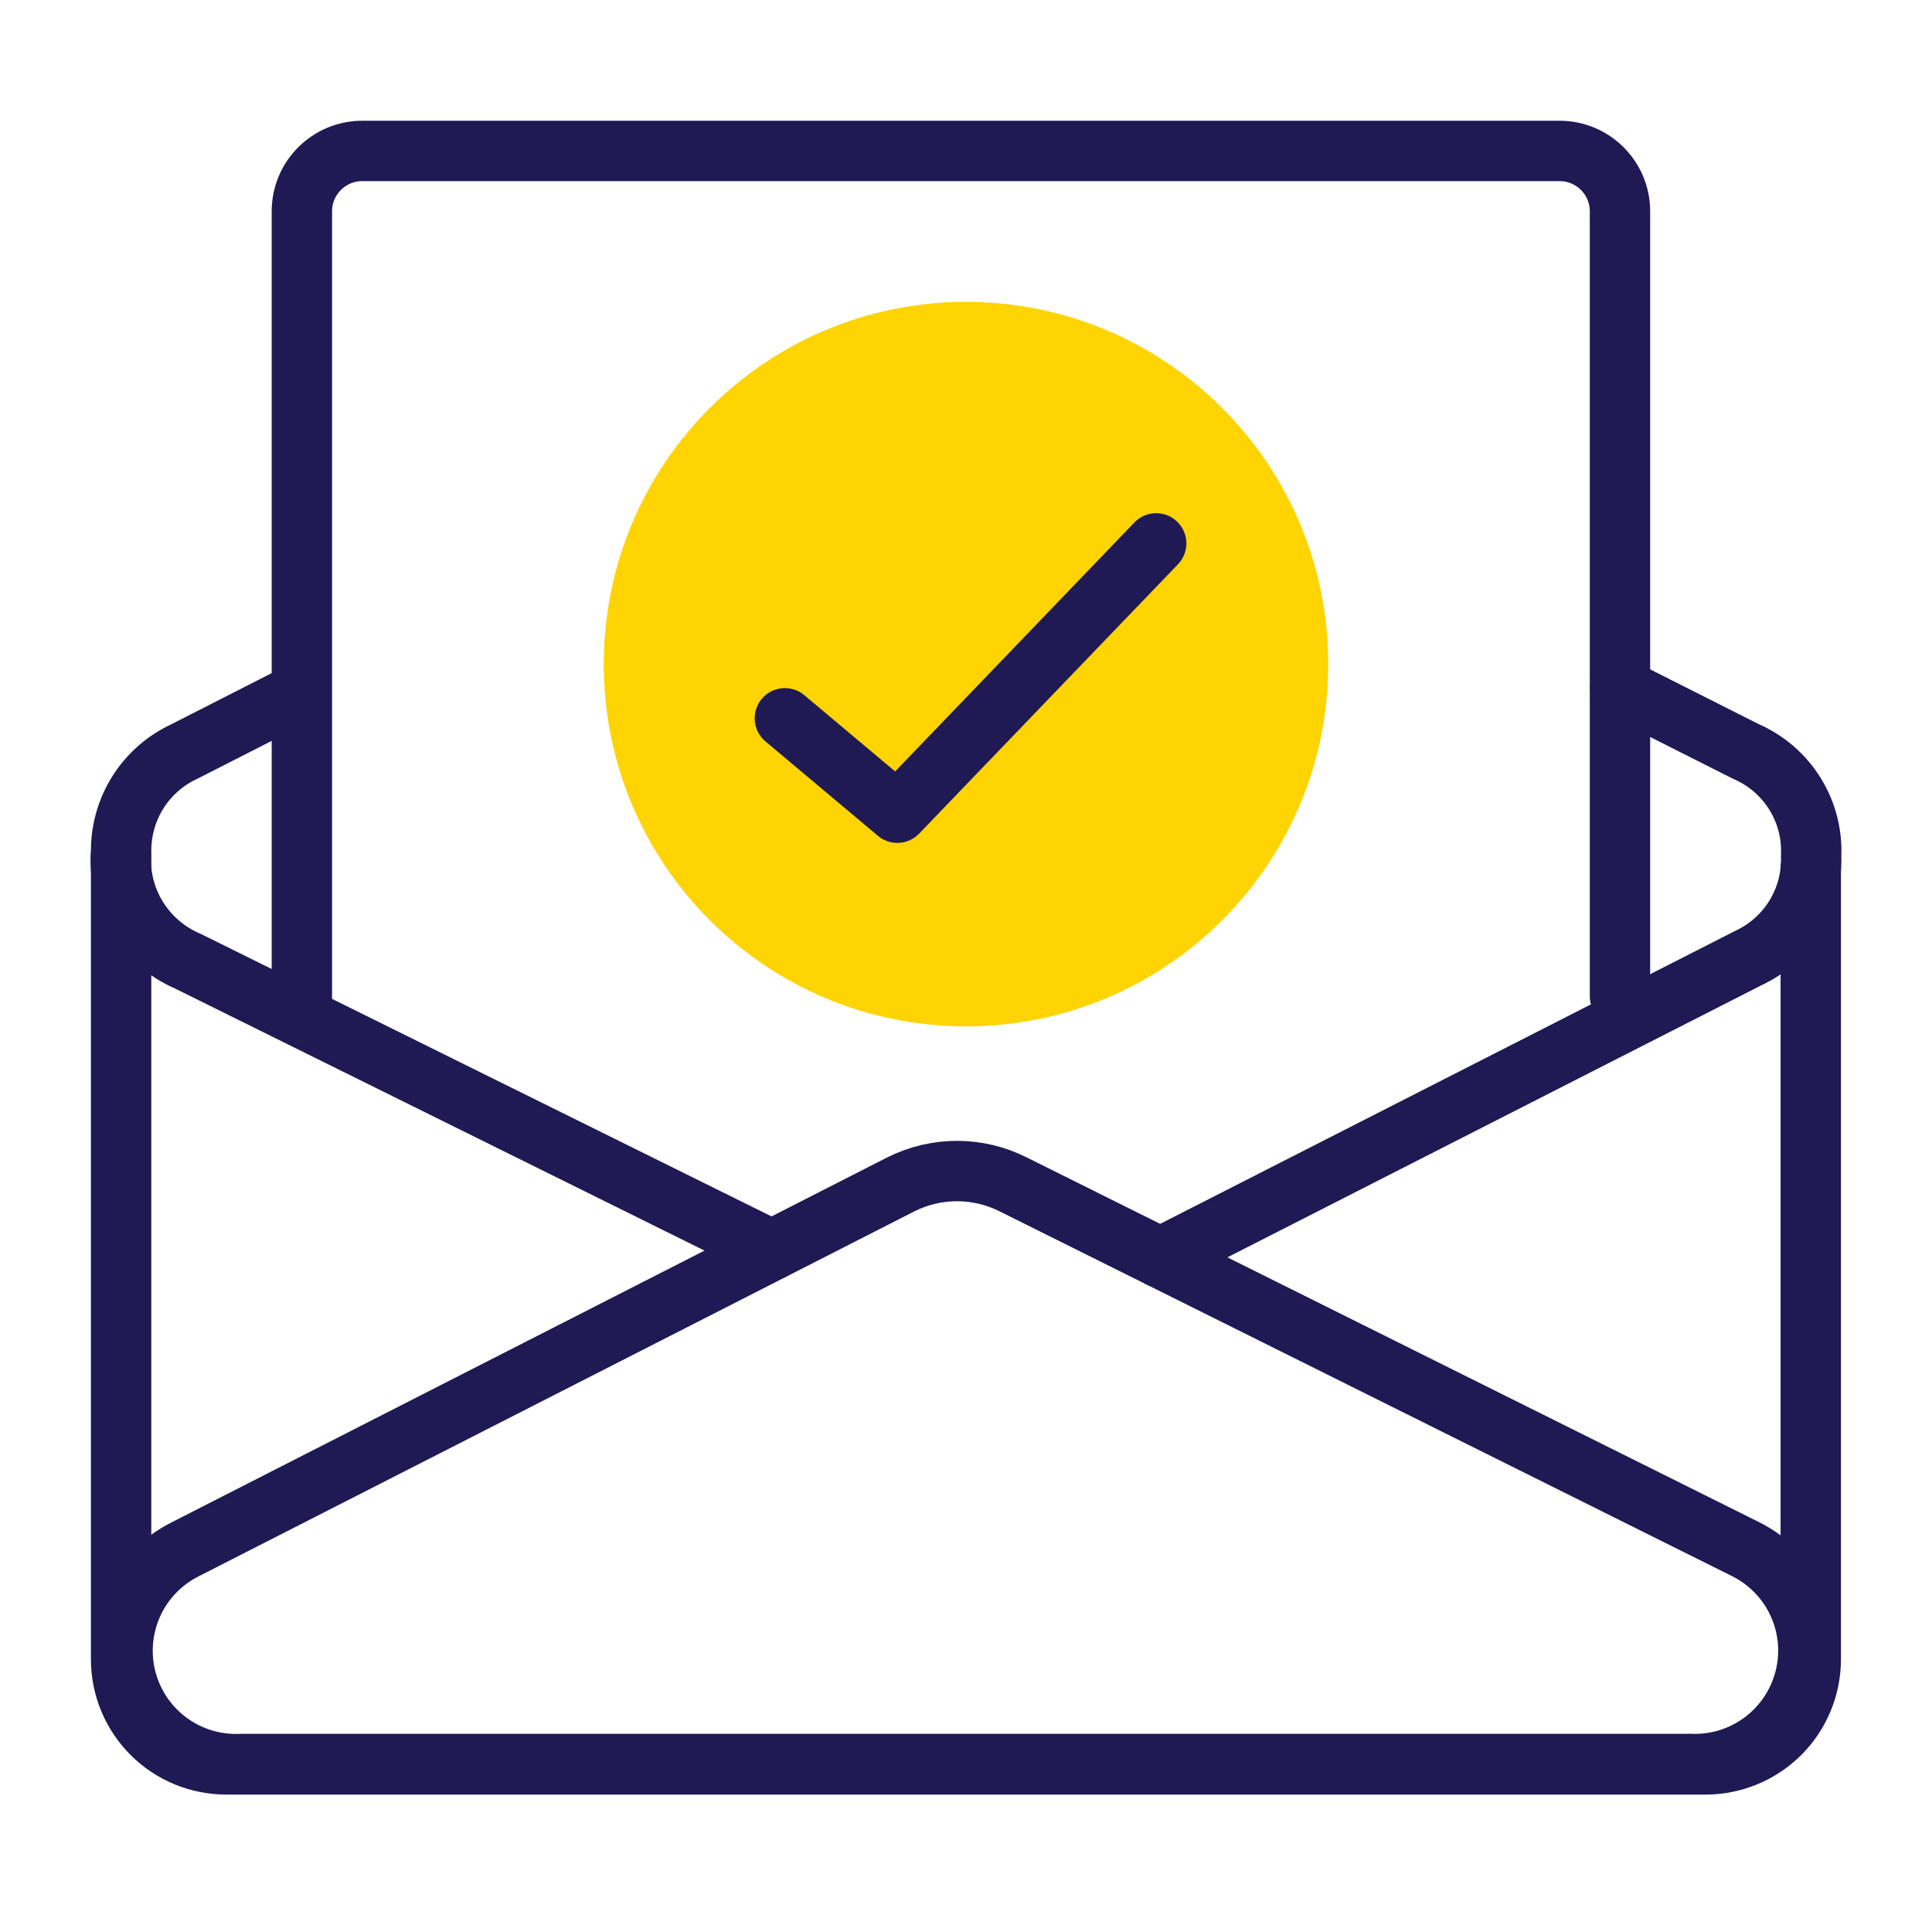 <svg width="32" height="32" viewBox="0 0 32 32" fill="none" xmlns="http://www.w3.org/2000/svg">
<path d="M5 16.5V3.5C5 2.948 5.448 2.5 6 2.5H25.832C26.384 2.5 26.832 2.948 26.832 3.5V16.5" stroke="#1F1A54" stroke-linecap="round" stroke-linejoin="round"/>
<path d="M29.992 14.381V27.483C29.992 27.712 29.947 27.938 29.859 28.149C29.772 28.36 29.644 28.552 29.482 28.714C29.32 28.875 29.129 29.003 28.917 29.091C28.706 29.178 28.48 29.224 28.251 29.224H3.753C3.524 29.224 3.297 29.18 3.085 29.093C2.873 29.006 2.68 28.878 2.518 28.716C2.356 28.554 2.227 28.362 2.139 28.151C2.051 27.939 2.006 27.712 2.006 27.483L2.006 14.189" stroke="#1F1A54" stroke-linecap="round" stroke-linejoin="round"/>
<path d="M26.835 11.396L28.916 12.446C29.251 12.591 29.534 12.834 29.727 13.142C29.92 13.451 30.015 13.81 29.998 14.173C30.011 14.527 29.918 14.878 29.732 15.18C29.546 15.482 29.274 15.723 28.951 15.872L19.218 20.831" stroke="#1F1A54" stroke-linecap="round" stroke-linejoin="round"/>
<path d="M12.78 20.706L3.111 15.92C2.758 15.769 2.462 15.511 2.263 15.183C2.065 14.855 1.975 14.472 2.006 14.09C2.006 13.744 2.104 13.406 2.29 13.114C2.476 12.823 2.742 12.591 3.056 12.446L4.958 11.477" stroke="#1F1A54" stroke-linecap="round" stroke-linejoin="round"/>
<path d="M3.07 25.66L14.922 19.616C15.21 19.472 15.528 19.396 15.851 19.396C16.173 19.396 16.491 19.472 16.779 19.616L28.915 25.66C29.298 25.852 29.605 26.17 29.783 26.56C29.961 26.951 30 27.39 29.893 27.806C29.786 28.221 29.541 28.588 29.197 28.845C28.853 29.102 28.432 29.233 28.003 29.217H4.009C3.578 29.24 3.152 29.114 2.802 28.859C2.453 28.605 2.202 28.238 2.092 27.82C1.982 27.403 2.019 26.96 2.197 26.566C2.375 26.173 2.683 25.853 3.07 25.66V25.66Z" stroke="#1F1A54" stroke-linecap="round" stroke-linejoin="round"/>
<path d="M16 17C19.314 17 22 14.314 22 11C22 7.686 19.314 5 16 5C12.686 5 10 7.686 10 11C10 14.314 12.686 17 16 17Z" fill="#FFD400"/>
<path d="M13 11.897L14.863 13.461L19.15 9" stroke="#1F1A54" stroke-linecap="round" stroke-linejoin="round"/>
</svg>
